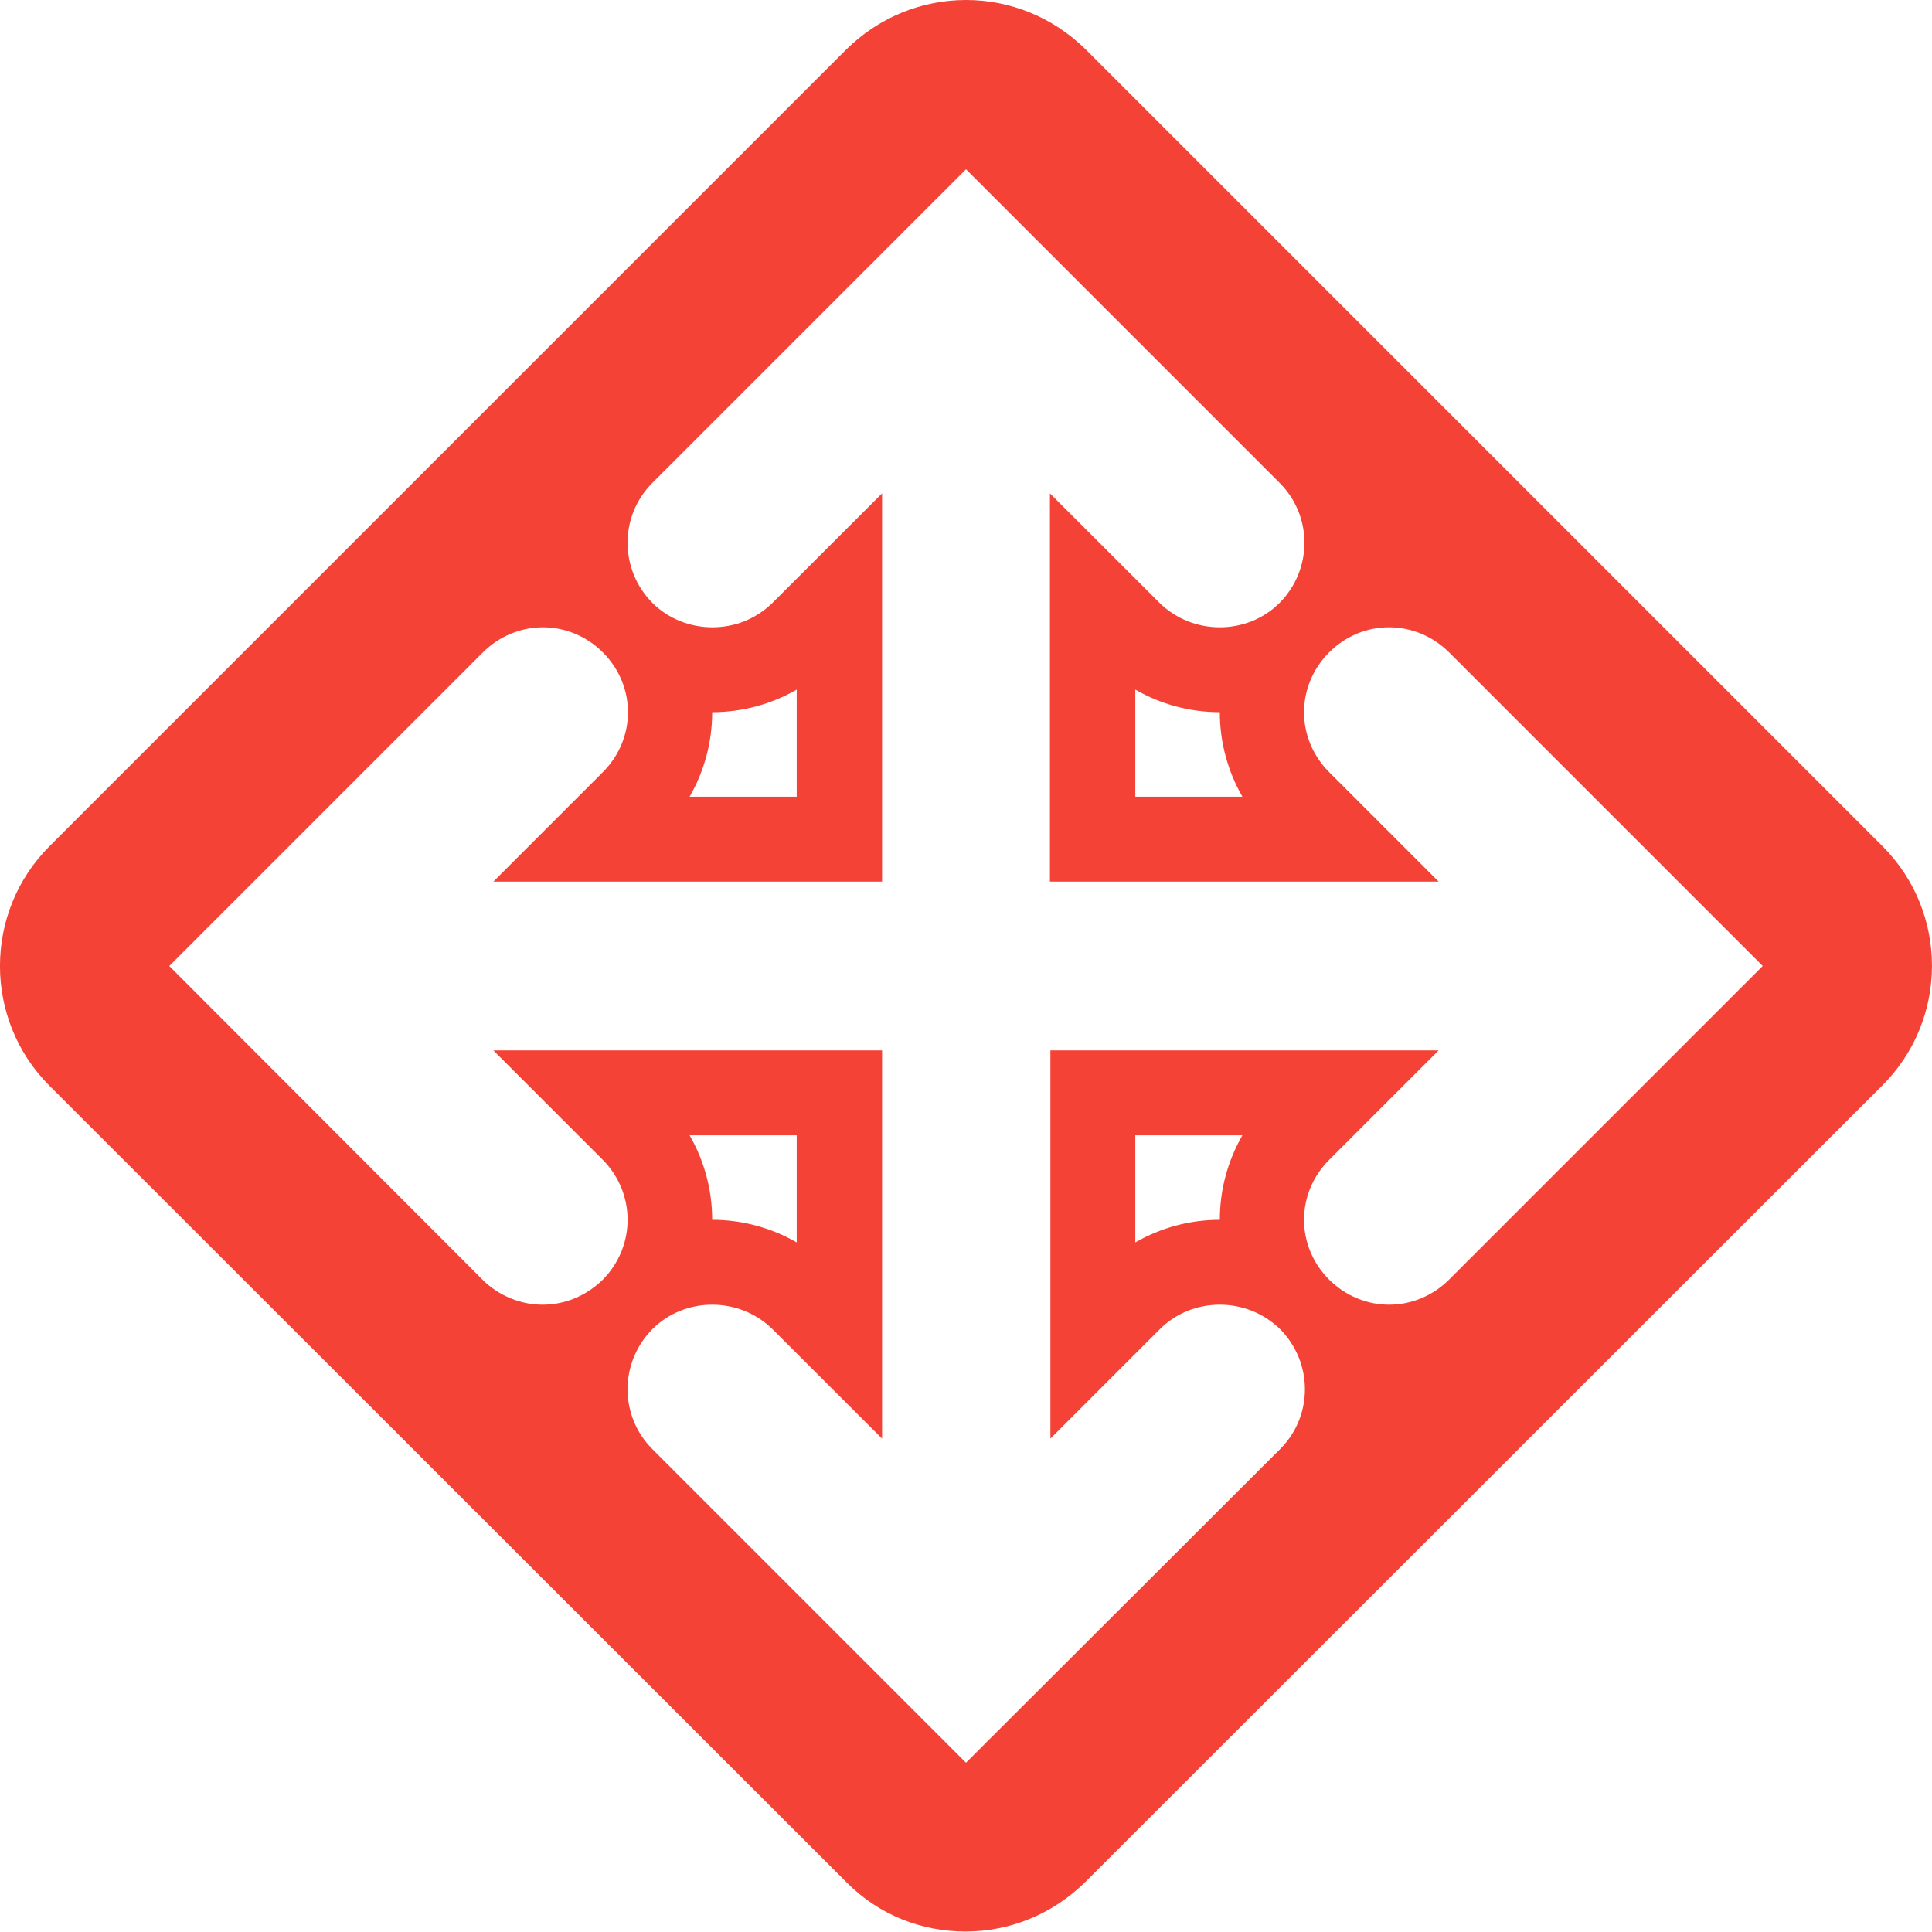 <?xml version="1.0" encoding="UTF-8"?>
<svg xmlns="http://www.w3.org/2000/svg" xmlns:xlink="http://www.w3.org/1999/xlink" width="16px" height="16px" viewBox="0 0 16 16" version="1.1">
<g id="surface1">
<path style=" stroke:none;fill-rule:nonzero;fill:rgb(95.686%,26.275%,21.176%);fill-opacity:1;" d="M 15.59 7.008 L 8.992 0.41 C 8.715 0.137 8.359 0 8 0 C 7.641 0 7.285 0.137 7.008 0.41 L 0.41 7.008 C -0.137 7.555 -0.137 8.445 0.41 8.992 L 7.008 15.586 C 7.281 15.863 7.637 15.996 7.996 15.996 C 8.355 15.996 8.711 15.859 8.988 15.586 L 15.586 8.992 C 16.137 8.445 16.137 7.555 15.59 7.008 Z M 11.504 10.805 C 11.324 10.805 11.145 10.734 11.008 10.598 C 10.73 10.32 10.73 9.883 11.008 9.605 L 11.914 8.699 L 8.699 8.699 L 8.699 11.914 L 9.605 11.008 C 9.742 10.871 9.922 10.805 10.102 10.805 C 10.281 10.805 10.461 10.871 10.602 11.008 C 10.875 11.285 10.875 11.727 10.602 12 L 8 14.598 L 5.402 12 C 5.129 11.727 5.129 11.285 5.402 11.008 C 5.539 10.871 5.719 10.805 5.898 10.805 C 6.078 10.805 6.258 10.871 6.398 11.008 L 7.305 11.914 L 7.305 8.699 L 4.086 8.699 L 4.992 9.605 C 5.266 9.883 5.266 10.32 4.992 10.598 C 4.852 10.734 4.676 10.805 4.492 10.805 C 4.316 10.805 4.133 10.734 3.996 10.598 L 1.402 8 L 4 5.402 C 4.137 5.266 4.316 5.195 4.496 5.195 C 4.676 5.195 4.855 5.266 4.992 5.402 C 5.27 5.68 5.27 6.117 4.992 6.395 L 4.086 7.301 L 7.305 7.301 L 7.305 4.086 L 6.398 4.992 C 6.258 5.129 6.082 5.195 5.898 5.195 C 5.723 5.195 5.539 5.129 5.402 4.992 C 5.129 4.715 5.129 4.273 5.402 4 L 8 1.402 L 10.598 4 C 10.871 4.273 10.871 4.715 10.598 4.992 C 10.461 5.129 10.281 5.195 10.102 5.195 C 9.922 5.195 9.742 5.129 9.602 4.992 L 8.695 4.086 L 8.695 7.301 L 11.914 7.301 L 11.008 6.395 C 10.73 6.117 10.73 5.68 11.008 5.402 C 11.145 5.266 11.32 5.195 11.504 5.195 C 11.684 5.195 11.863 5.266 12 5.402 L 14.598 8 L 12 10.598 C 11.863 10.734 11.684 10.805 11.504 10.805 Z M 10.289 9.402 C 10.168 9.613 10.102 9.852 10.102 10.102 C 9.852 10.102 9.613 10.168 9.402 10.289 L 9.402 9.402 Z M 5.711 9.402 L 6.598 9.402 L 6.598 10.289 C 6.387 10.168 6.148 10.102 5.898 10.102 C 5.898 9.852 5.832 9.613 5.711 9.402 Z M 5.711 6.598 C 5.832 6.387 5.898 6.148 5.898 5.898 C 6.148 5.898 6.387 5.832 6.598 5.711 L 6.598 6.598 Z M 10.289 6.598 L 9.402 6.598 L 9.402 5.711 C 9.613 5.832 9.852 5.898 10.102 5.898 C 10.102 6.148 10.168 6.387 10.289 6.598 Z M 10.289 6.598 "/>
</g>
</svg>
